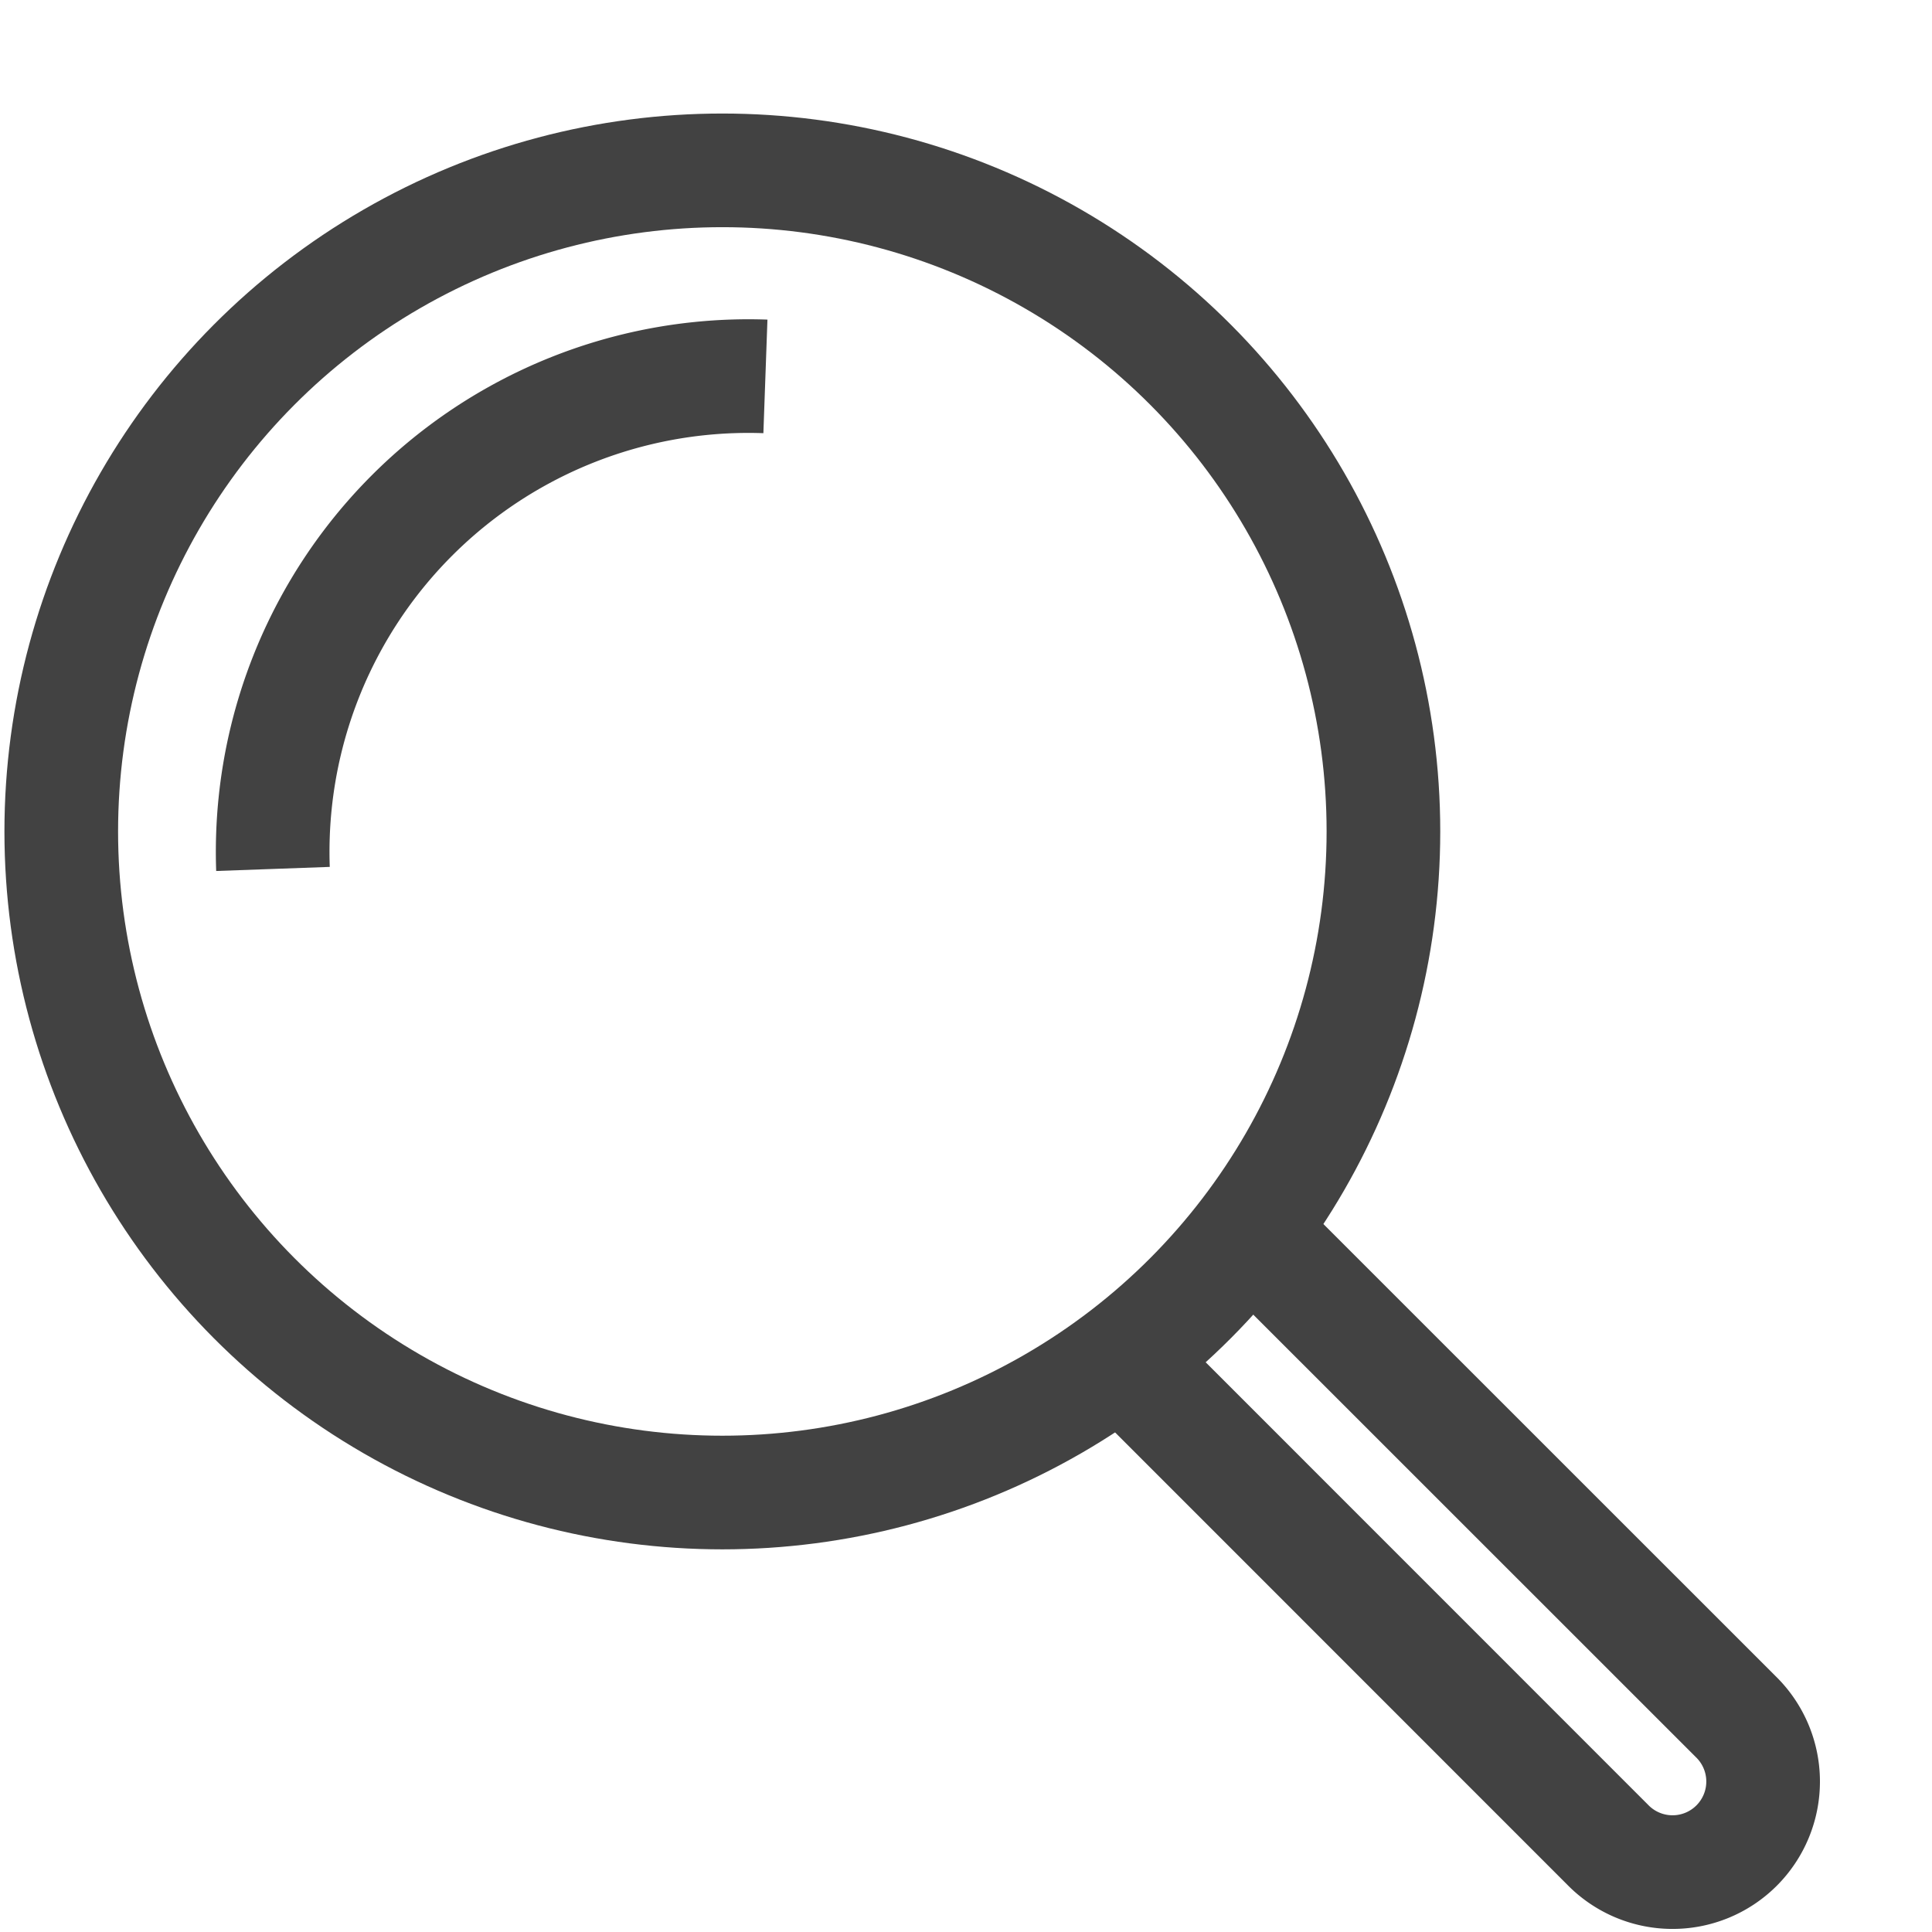 <svg xmlns="http://www.w3.org/2000/svg" width="17" height="17" viewBox="0 0 17 17">
    <g fill="none" fill-rule="evenodd">
        <path d="M0 1h16v16H0z"/>
        <g stroke="#424242" transform="translate(0 1)">
            <path d="M10.994 9.827l4.278 4.277a.797.797 0 1 1-1.127 1.127l-4.277-4.278"/>
            <circle cx="6.356" cy="6.316" r="5.817"/>
            <path d="M6.735 2.312a4.186 4.186 0 0 0-4.333 4.334"/>
        </g>
    </g>
</svg>
